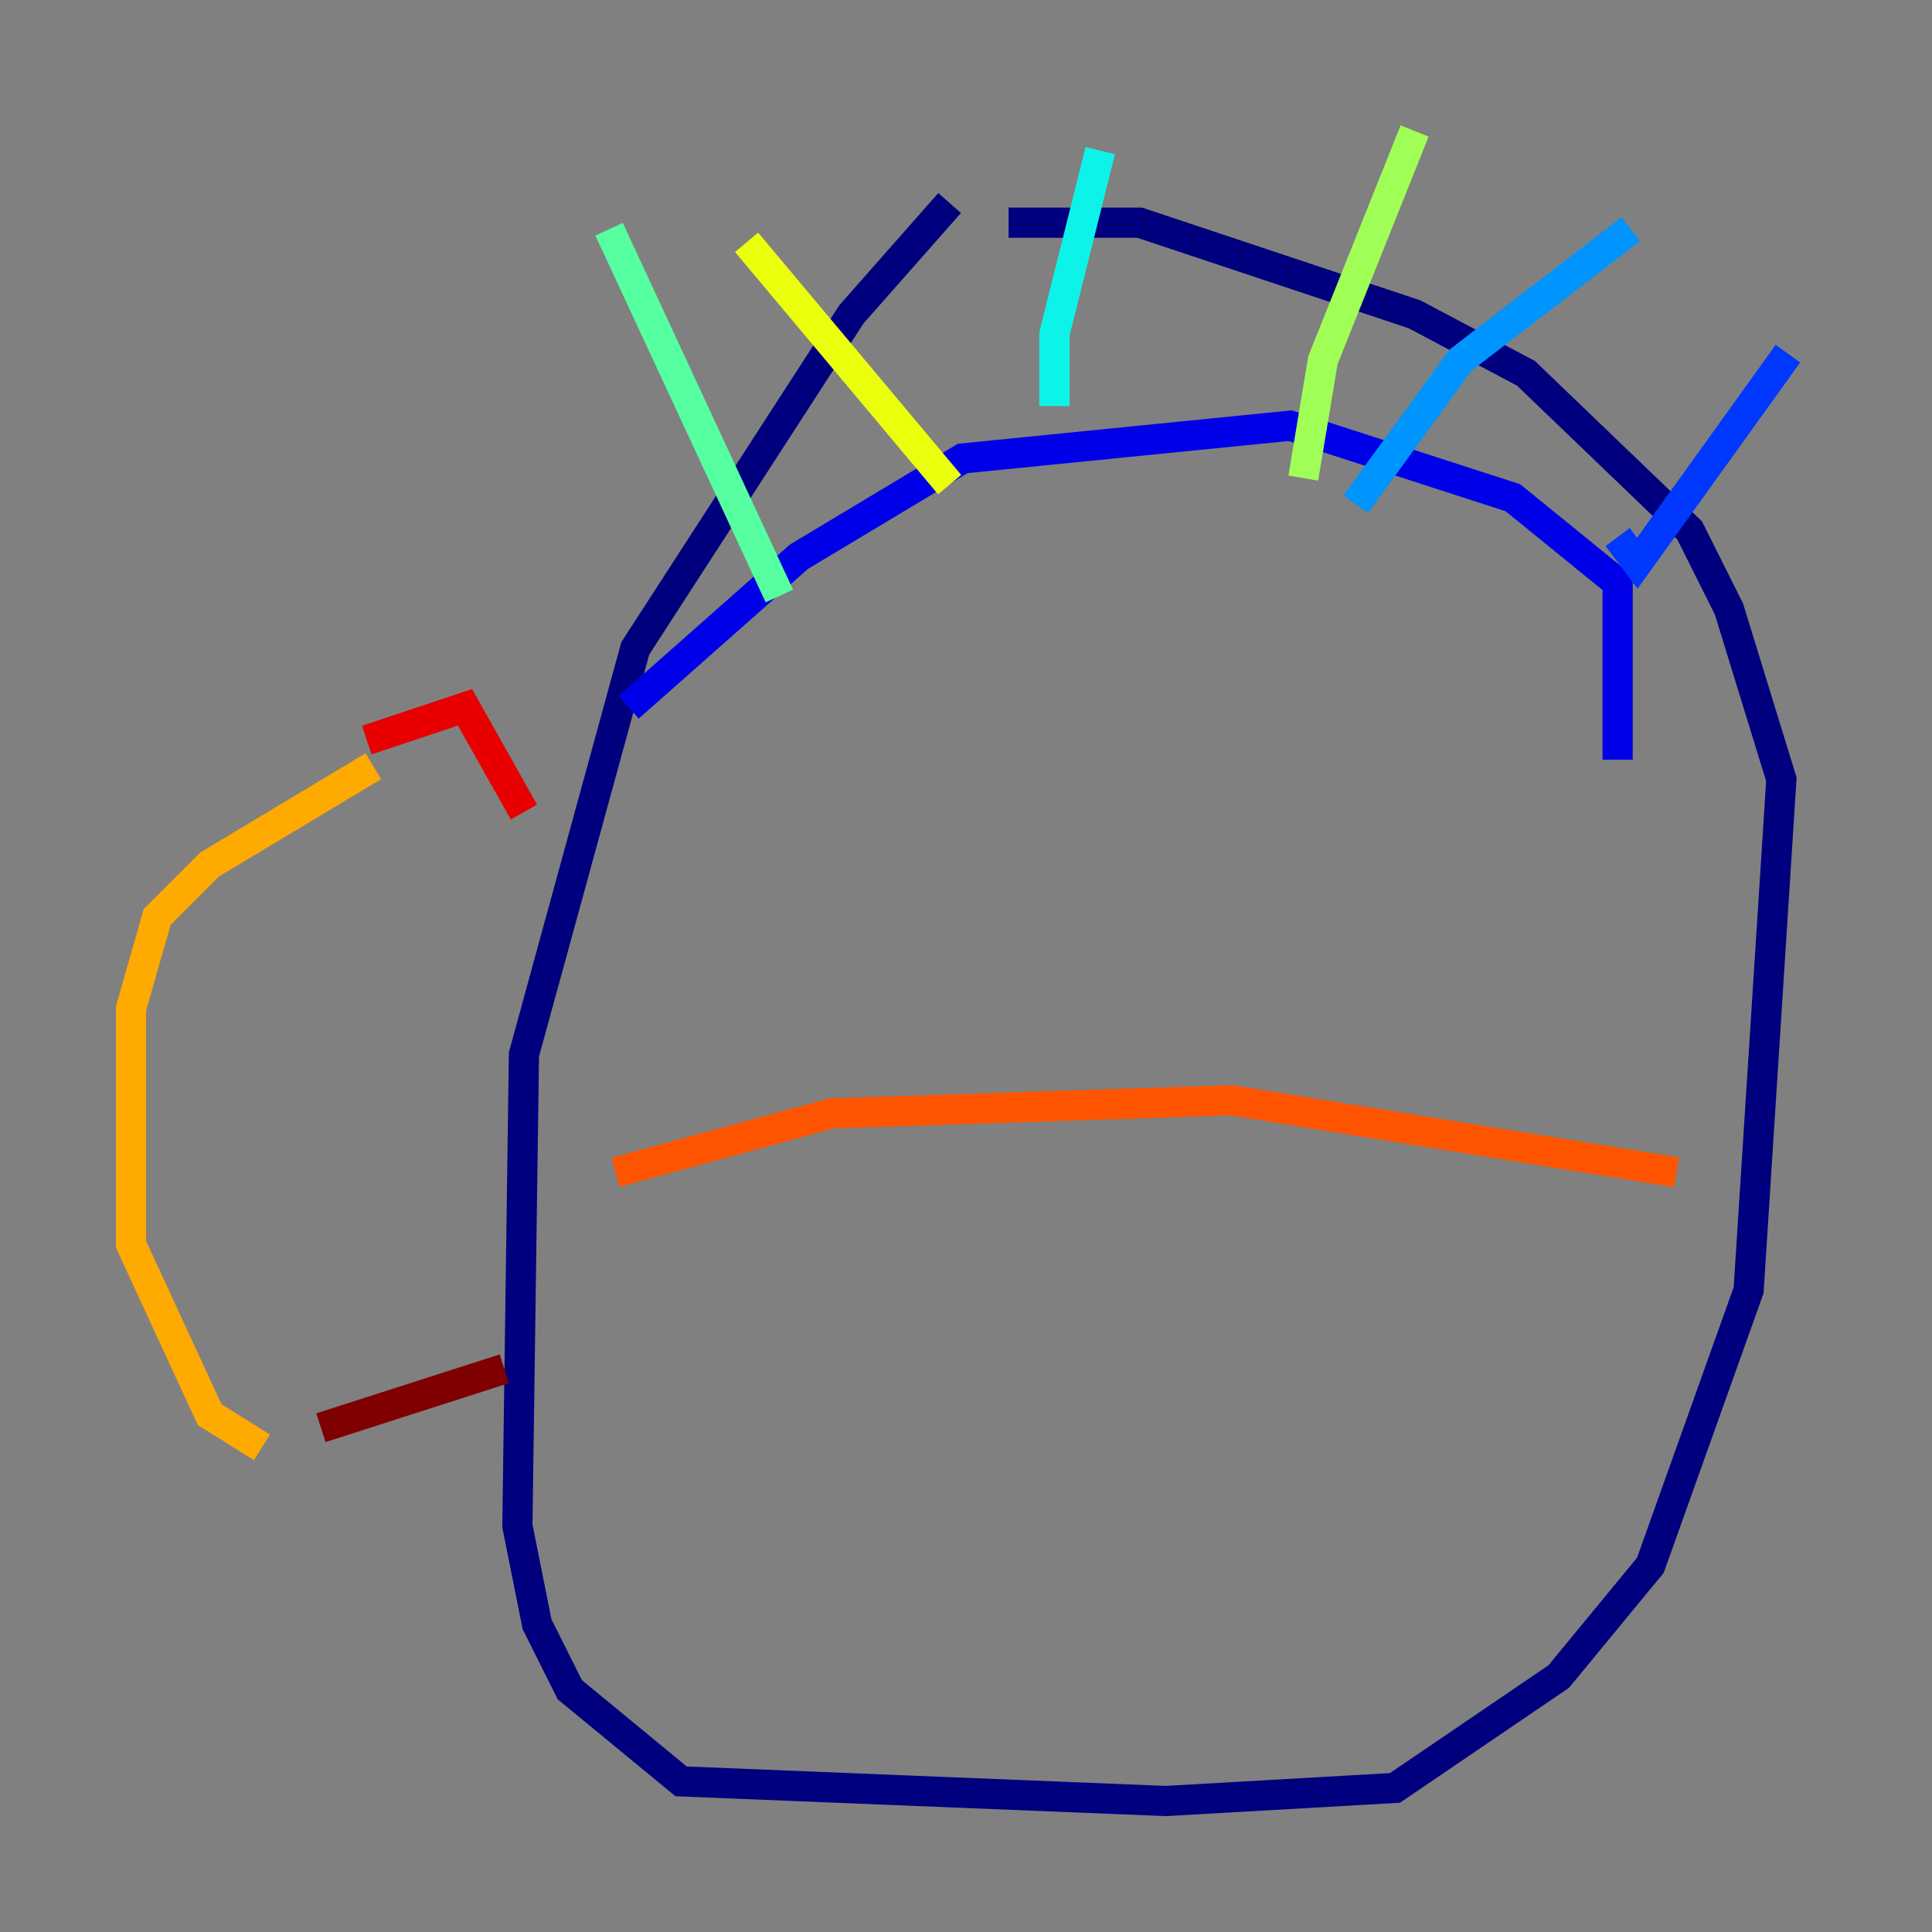 <?xml version="1.0" encoding="utf-8" ?>
<svg baseProfile="tiny" height="128" version="1.2" viewBox="0,0,128,128" width="128" xmlns="http://www.w3.org/2000/svg" xmlns:ev="http://www.w3.org/2001/xml-events" xmlns:xlink="http://www.w3.org/1999/xlink"><rect x="0" y="0" width="128" height="128" fill="#808080" stroke="none"/><defs /><polyline fill="none" points="62.915,13.451 56.407,20.827 42.088,42.956 34.712,69.858 34.278,101.098 35.58,107.607 37.749,111.946 45.125,118.02 77.234,119.322 92.42,118.454 103.268,111.078 109.342,103.702 115.851,85.478 118.02,51.634 114.549,40.352 111.946,35.146 101.098,24.732 93.722,20.827 75.498,14.752 66.82,14.752" stroke="#00007f" stroke-width="2" /><polyline fill="none" points="41.654,46.861 52.936,36.881 63.783,30.373 85.478,28.203 100.231,32.976 107.173,38.617 107.173,50.332" stroke="#0000e8" stroke-width="2" /><polyline fill="none" points="118.454,23.43 108.475,37.315 107.173,35.58" stroke="#0038ff" stroke-width="2" /><polyline fill="none" points="108.041,15.186 96.759,23.864 89.817,33.41" stroke="#0094ff" stroke-width="2" /><polyline fill="none" points="72.895,9.98 69.858,22.129 69.858,26.902" stroke="#0cf4ea" stroke-width="2" /><polyline fill="none" points="40.352,15.186 51.634,39.485" stroke="#56ffa0" stroke-width="2" /><polyline fill="none" points="93.722,8.678 87.647,23.864 86.346,31.675" stroke="#a0ff56" stroke-width="2" /><polyline fill="none" points="49.464,16.054 62.915,32.108" stroke="#eaff0c" stroke-width="2" /><polyline fill="none" points="24.732,50.766 13.885,57.275 10.414,60.746 8.678,66.82 8.678,82.441 13.885,93.722 17.356,95.891" stroke="#ffaa00" stroke-width="2" /><polyline fill="none" points="40.786,77.668 55.105,73.763 81.573,72.895 111.078,77.668" stroke="#ff5500" stroke-width="2" /><polyline fill="none" points="24.298,49.031 30.807,46.861 34.712,53.803" stroke="#e80000" stroke-width="2" /><polyline fill="none" points="21.261,94.59 33.41,90.685" stroke="#7f0000" stroke-width="2" /></svg>